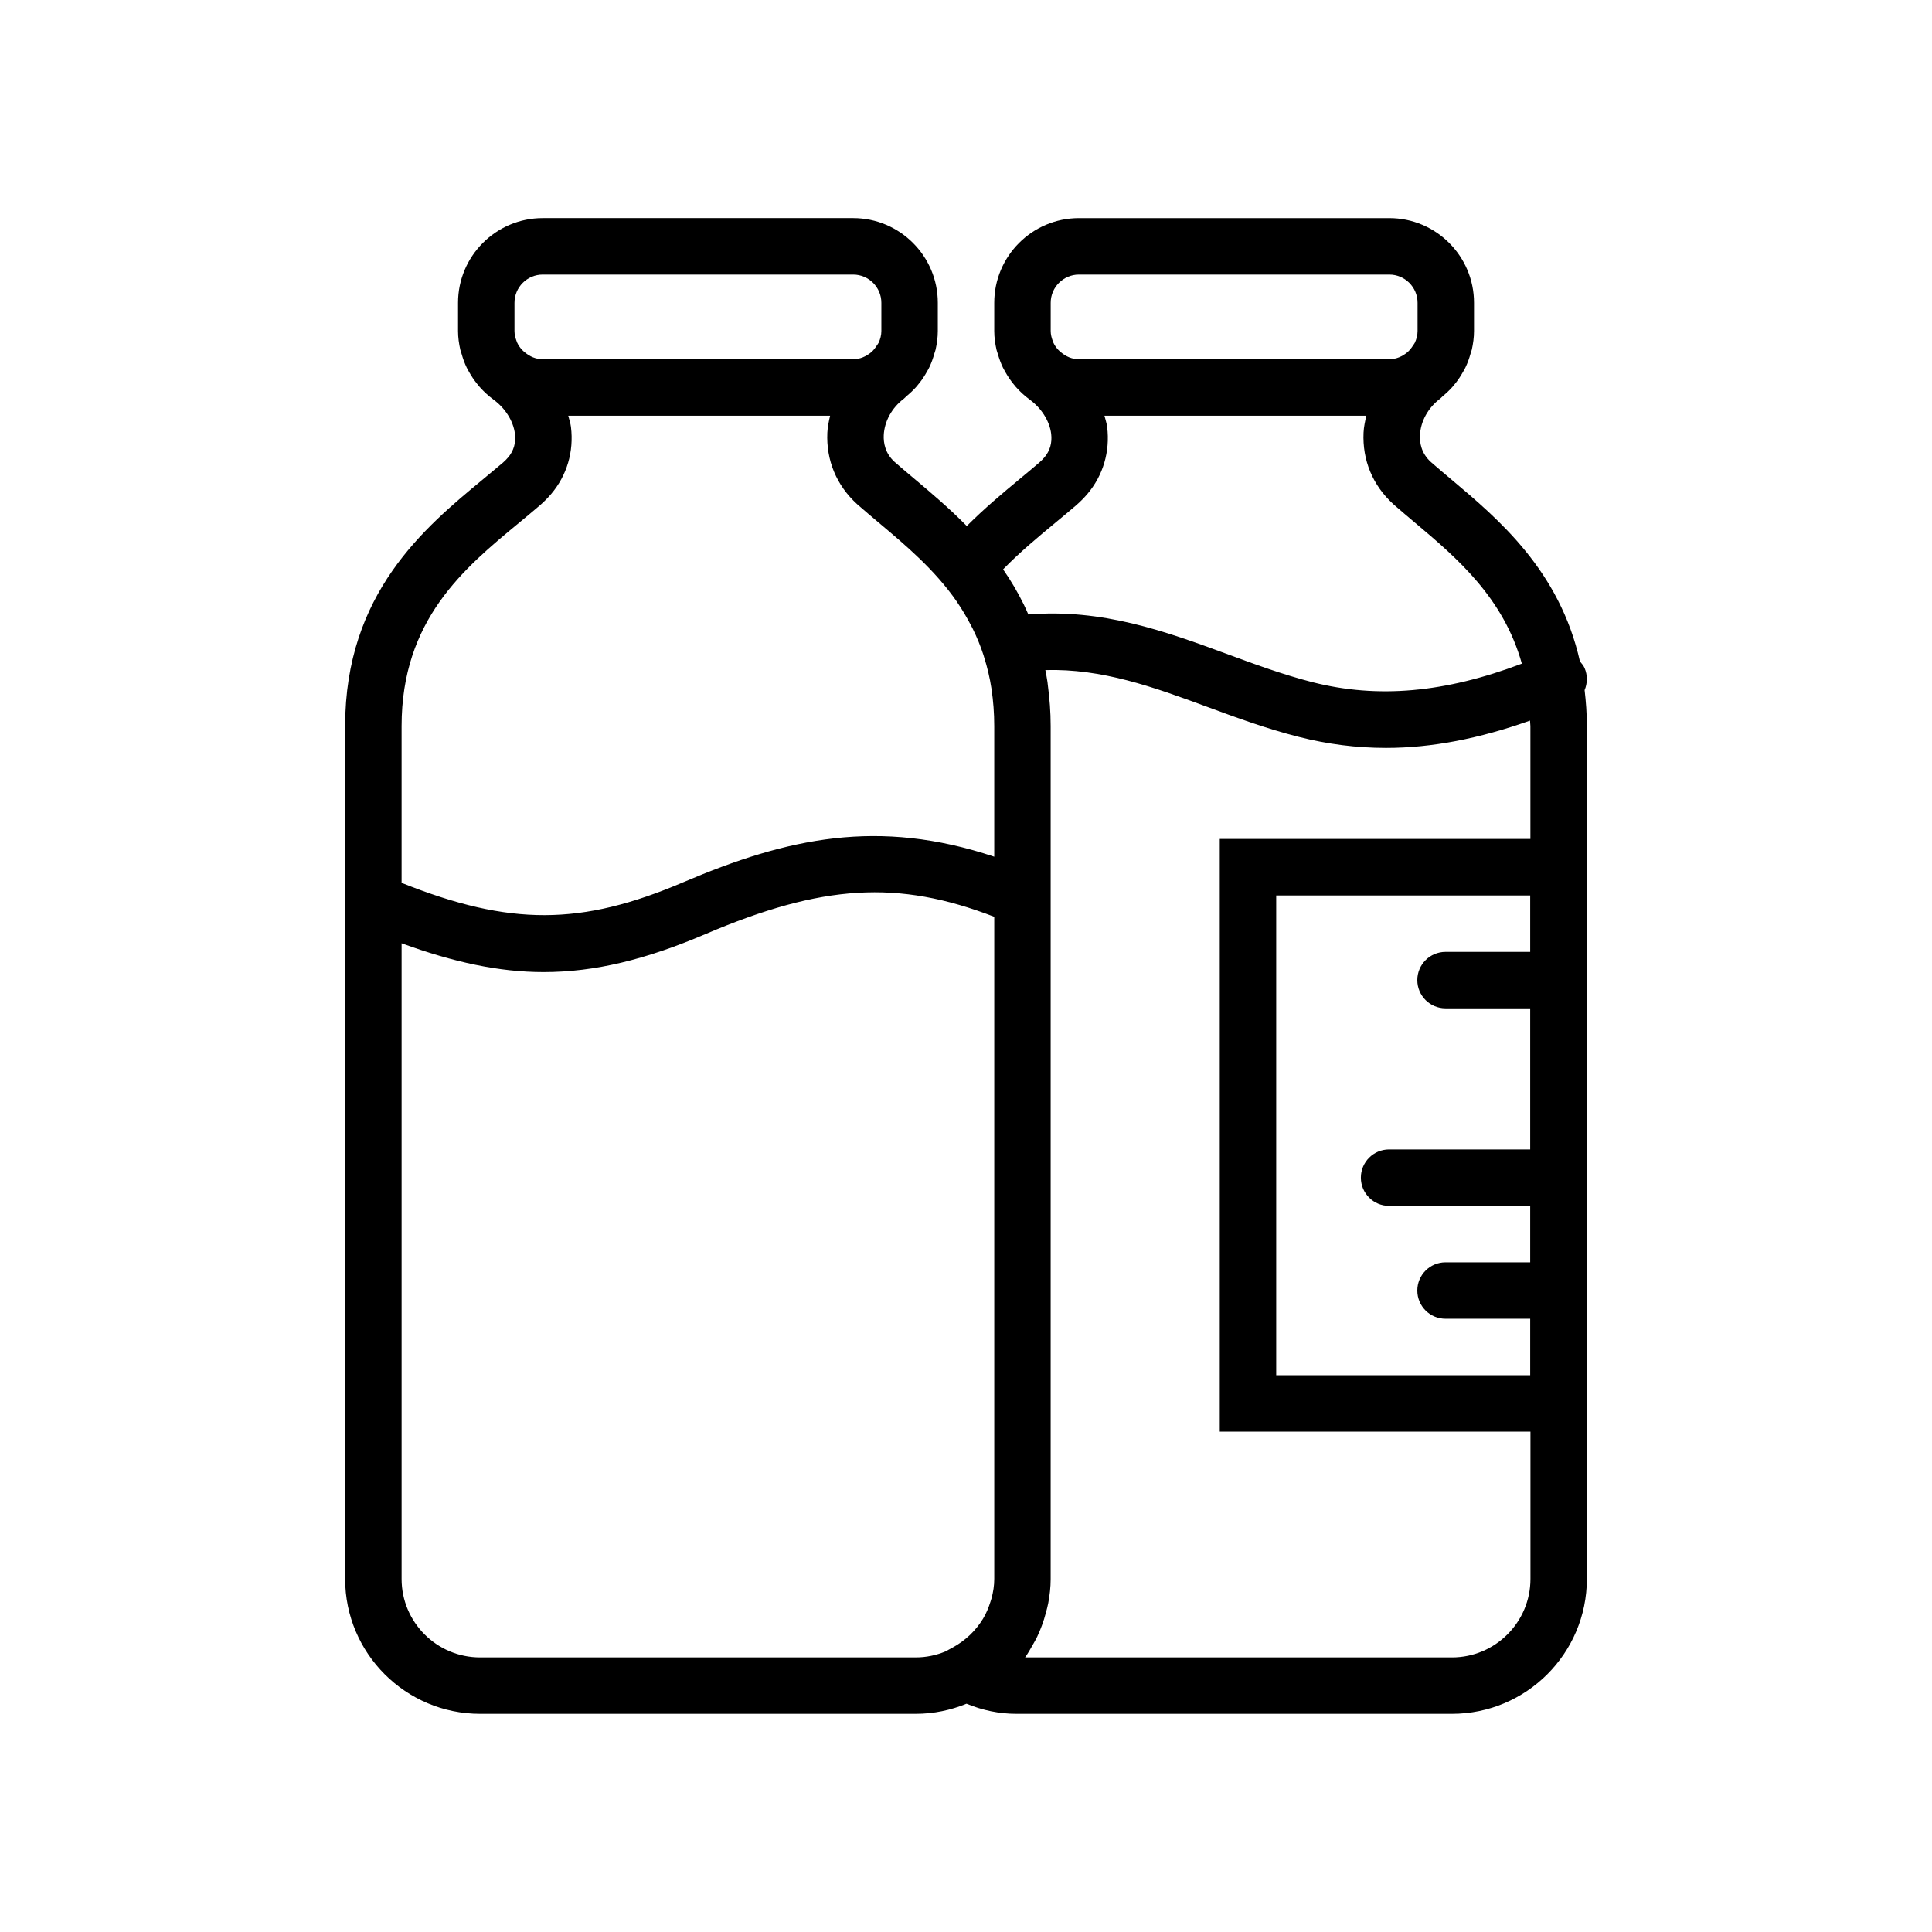 <?xml version="1.0" encoding="utf-8"?>
<!-- Generator: Adobe Illustrator 16.0.0, SVG Export Plug-In . SVG Version: 6.00 Build 0)  -->
<!DOCTYPE svg PUBLIC "-//W3C//DTD SVG 1.1//EN" "http://www.w3.org/Graphics/SVG/1.1/DTD/svg11.dtd">
<svg version="1.1" id="Capa_1" xmlns="http://www.w3.org/2000/svg" xmlns:xlink="http://www.w3.org/1999/xlink" x="0px" y="0px"
	 width="350px" height="350px" viewBox="0 0 350 350" enable-background="new 0 0 350 350" xml:space="preserve">
<path d="M287.063,121.027c-0.204-0.471-0.532-0.838-0.844-1.207c-3.682-16.442-14.755-25.783-23.263-32.935
	c-1.268-1.063-2.494-2.096-3.66-3.119l-0.097-0.087c-1.733-1.57-2.025-3.497-1.959-4.832c0.112-2.516,1.478-4.99,3.646-6.616
	c0.178-0.133,0.306-0.312,0.475-0.455c0.624-0.516,1.212-1.063,1.749-1.667c0.224-0.256,0.438-0.517,0.649-0.788
	c0.495-0.634,0.925-1.309,1.318-2.015c0.148-0.266,0.307-0.526,0.435-0.802c0.373-0.782,0.66-1.6,0.895-2.449
	c0.066-0.241,0.169-0.47,0.226-0.716c0.24-1.088,0.398-2.213,0.398-3.374v-5.112c0-8.457-6.881-15.338-15.338-15.338h-56.238
	c-8.456,0-15.338,6.881-15.338,15.338v5.112c0,1.176,0.164,2.311,0.415,3.41c0.061,0.255,0.157,0.496,0.234,0.751
	c0.245,0.859,0.548,1.692,0.931,2.485c0.123,0.25,0.262,0.486,0.398,0.731c0.44,0.788,0.937,1.529,1.499,2.224
	c0.152,0.184,0.296,0.373,0.454,0.552c0.731,0.818,1.529,1.564,2.419,2.213c0.021,0.015,0.035,0.036,0.056,0.051
	c2.127,1.529,3.625,3.901,3.906,6.196c0.199,1.646-0.215,3.088-1.227,4.284c-0.281,0.328-0.599,0.649-0.926,0.936
	c-1.13,0.966-2.316,1.958-3.538,2.965c-3.052,2.53-6.386,5.317-9.596,8.528c-3.139-3.19-6.38-5.936-9.315-8.405
	c-1.268-1.063-2.5-2.101-3.666-3.124l-0.102-0.087c-1.728-1.57-2.02-3.492-1.958-4.832c0.113-2.51,1.478-4.99,3.646-6.616
	c0.179-0.133,0.307-0.312,0.476-0.455c0.624-0.516,1.212-1.063,1.749-1.667c0.225-0.256,0.439-0.517,0.649-0.788
	c0.496-0.634,0.926-1.309,1.319-2.015c0.148-0.266,0.307-0.526,0.435-0.802c0.373-0.782,0.66-1.6,0.895-2.449
	c0.067-0.241,0.169-0.47,0.225-0.716c0.24-1.088,0.399-2.213,0.399-3.374v-5.112c0-8.457-6.882-15.338-15.338-15.338H98.317
	c-8.457,0-15.338,6.881-15.338,15.338v5.112c0,1.176,0.164,2.311,0.414,3.41c0.062,0.255,0.159,0.496,0.235,0.751
	c0.24,0.864,0.542,1.692,0.925,2.485c0.123,0.25,0.26,0.486,0.398,0.731c0.435,0.788,0.936,1.529,1.498,2.224
	c0.153,0.184,0.297,0.373,0.455,0.552c0.731,0.818,1.529,1.564,2.418,2.213c0.021,0.015,0.036,0.036,0.056,0.051
	c2.127,1.529,3.625,3.901,3.906,6.196c0.2,1.646-0.215,3.088-1.227,4.284c-0.281,0.328-0.599,0.649-0.925,0.936
	c-1.166,0.992-2.388,2.004-3.646,3.047c-10.532,8.707-24.959,20.64-24.959,44.694v31.611c-0.01,0.158-0.005,0.312,0,0.47v122.42
	c0,13.477,10.966,24.438,24.443,24.438h78.928c3.257,0,6.355-0.664,9.198-1.83c2.924,1.207,5.941,1.83,9.008,1.83h78.933
	c13.478,0,24.438-10.966,24.438-24.442V131.543c0-2.296-0.164-4.443-0.409-6.524C287.584,123.782,287.63,122.356,287.063,121.027z
	 M277.21,172.444h-15.338c-2.821,0-5.112,2.285-5.112,5.113c0,2.826,2.291,5.112,5.112,5.112h15.338v25.563h-25.563
	c-2.822,0-5.112,2.286-5.112,5.112c0,2.827,2.29,5.113,5.112,5.113h25.563v10.225h-15.338c-2.821,0-5.112,2.285-5.112,5.113
	c0,2.827,2.291,5.112,5.112,5.112h15.338v10.225h-46.013v-86.913h46.013V172.444z M190.343,54.855c0-2.822,2.296-5.113,5.112-5.113
	h56.238c2.816,0,5.112,2.291,5.112,5.113v5.112c0,0.757-0.194,1.482-0.506,2.147c-0.081,0.174-0.22,0.312-0.321,0.481
	c-0.287,0.46-0.625,0.89-1.055,1.252c-0.894,0.731-1.993,1.232-3.23,1.232h-56.238c-1.252,0-2.357-0.501-3.246-1.253
	c-0.18-0.148-0.358-0.296-0.511-0.465c-0.349-0.383-0.645-0.802-0.865-1.278c-0.051-0.112-0.086-0.235-0.133-0.353
	c-0.204-0.552-0.357-1.14-0.357-1.764V54.855z M181.728,103.133c3.032-3.114,6.324-5.844,9.53-8.497
	c1.273-1.053,2.51-2.076,3.696-3.098c0.742-0.645,1.416-1.324,2.03-2.045c2.862-3.369,4.136-7.684,3.589-12.152
	c-0.087-0.69-0.322-1.355-0.491-2.035h47.439c-0.225,1.012-0.455,2.03-0.501,3.073c-0.226,4.974,1.636,9.524,5.389,12.945
	l0.138,0.127c1.218,1.069,2.506,2.147,3.824,3.262c7.629,6.416,15.982,13.563,19.326,25.512c-13.937,5.281-26.11,6.365-37.931,3.359
	c-5.332-1.36-10.568-3.292-15.629-5.159c-11.017-4.054-22.429-8.195-35.844-7.111c-0.235-0.542-0.476-1.084-0.731-1.61
	c-0.025-0.057-0.052-0.118-0.082-0.174c-1.114-2.275-2.367-4.381-3.727-6.339C181.744,103.168,181.737,103.153,181.728,103.133z
	 M93.204,54.855c0-2.822,2.295-5.113,5.113-5.113h56.238c2.817,0,5.113,2.291,5.113,5.113v5.112c0,0.757-0.194,1.482-0.506,2.147
	c-0.082,0.174-0.22,0.312-0.322,0.481c-0.286,0.46-0.624,0.89-1.053,1.252c-0.895,0.731-1.994,1.232-3.231,1.232H98.317
	c-1.253,0-2.357-0.501-3.247-1.253c-0.179-0.148-0.358-0.296-0.512-0.465c-0.348-0.383-0.644-0.802-0.864-1.278
	c-0.051-0.112-0.087-0.235-0.133-0.353c-0.205-0.552-0.358-1.14-0.358-1.764V54.855z M94.006,94.728
	c1.309-1.084,2.587-2.137,3.809-3.19c0.741-0.645,1.416-1.324,2.03-2.045c2.863-3.369,4.136-7.684,3.589-12.152
	c-0.087-0.69-0.322-1.355-0.491-2.035h47.439c-0.23,1.017-0.455,2.035-0.501,3.078c-0.225,4.979,1.641,9.53,5.389,12.945
	l0.138,0.122c1.217,1.069,2.505,2.153,3.829,3.267c4.877,4.101,10.077,8.477,14.065,14.218c0.056,0.082,0.102,0.164,0.158,0.245
	c0.859,1.258,1.646,2.592,2.377,3.988c0.128,0.241,0.256,0.486,0.379,0.726c0.736,1.493,1.396,3.068,1.942,4.75
	c0.046,0.148,0.087,0.297,0.133,0.445c0.558,1.769,1.013,3.635,1.319,5.645c0.005,0.041,0.01,0.087,0.016,0.128
	c0.312,2.091,0.49,4.31,0.49,6.687v23.651c-20.987-6.994-37.429-3.431-56.33,4.626c-18.508,7.899-31.392,7.955-51.034,0.113v-28.395
	C72.754,112.299,84.042,102.964,94.006,94.728z M72.754,286.045V170.884c9.396,3.431,17.648,5.219,25.716,5.219
	c9.376,0,18.59-2.3,29.326-6.881c21.171-9.029,34.873-9.873,52.322-3.134v119.946c0,1.201-0.188,2.371-0.49,3.507
	c-0.052,0.209-0.128,0.403-0.189,0.607c-0.337,1.069-0.762,2.113-1.339,3.073c-0.006,0.011-0.011,0.021-0.016,0.025
	c-1.304,2.147-3.19,3.968-5.512,5.226l-1.319,0.716c-1.656,0.68-3.461,1.068-5.353,1.068H86.967
	C79.129,300.258,72.754,293.883,72.754,286.045z M263.038,300.258h-77.337c0.511-0.71,0.94-1.478,1.374-2.244
	c0.292-0.506,0.584-1.008,0.833-1.534c0.313-0.659,0.589-1.329,0.844-2.014c0.292-0.773,0.527-1.56,0.736-2.357
	c0.145-0.557,0.308-1.104,0.409-1.678c0.267-1.431,0.44-2.883,0.44-4.365c0-0.006,0-0.016,0-0.021v-0.005V162.597
	c0-0.005,0-0.011,0-0.021v-31.033c0-2.587-0.194-5.01-0.501-7.332c-0.03-0.22-0.047-0.45-0.077-0.67
	c-0.107-0.736-0.245-1.441-0.383-2.152c10.266-0.287,19.504,3.042,29.218,6.626c5.307,1.958,10.793,3.978,16.642,5.465
	c5.235,1.334,10.485,2.009,15.849,2.009c8.308,0,16.917-1.687,26.09-4.949c0.005,0.348,0.071,0.645,0.071,0.997v20.45h-56.274
	v107.363h56.284v26.684C277.256,293.877,270.875,300.258,263.038,300.258z"/>
</svg>
